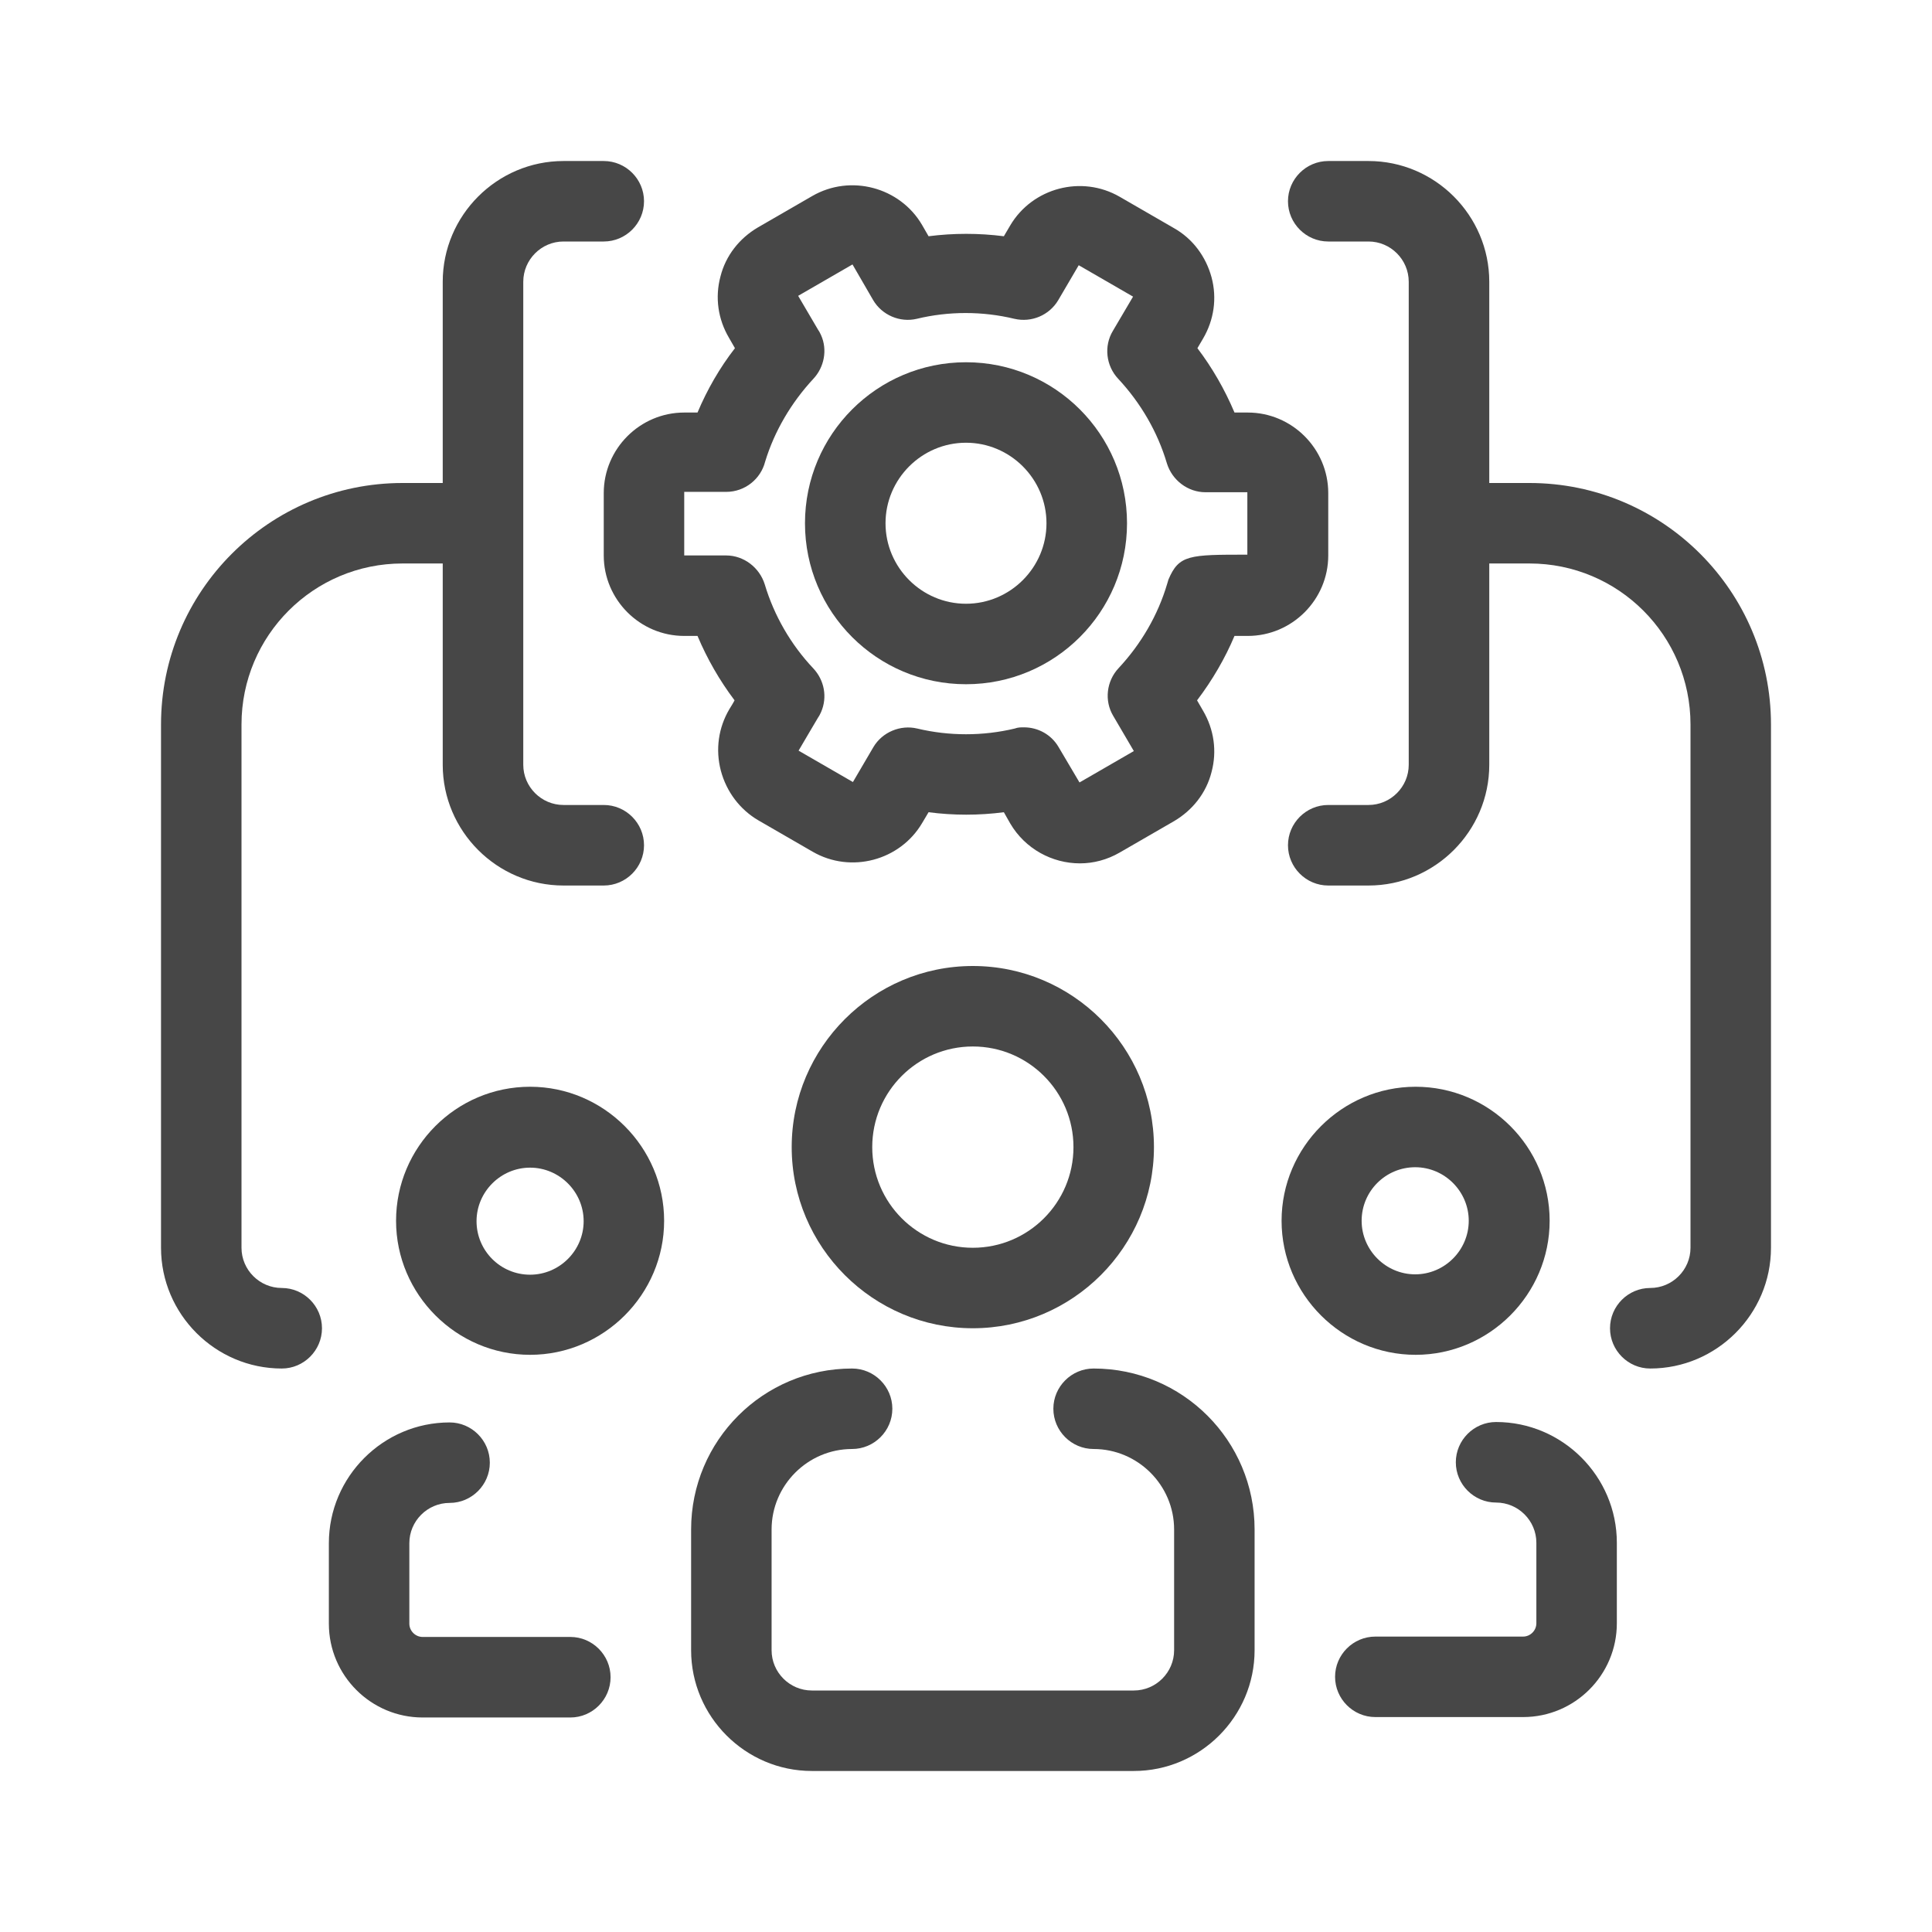<svg width="32" height="32" viewBox="0 0 32 32" fill="none" xmlns="http://www.w3.org/2000/svg">
<g id="illustrative / md / community-managers-md">
<g id="icon">
<path d="M16.113 16C14.46 16 13.113 17.347 13.113 19C13.113 20.653 14.46 22 16.113 22C17.767 22 19.113 20.653 19.113 19C19.113 17.347 17.767 16 16.113 16ZM16.113 20.667C15.193 20.667 14.447 19.92 14.447 19C14.447 18.08 15.193 17.333 16.113 17.333C17.033 17.333 17.78 18.08 17.78 19C17.78 19.92 17.033 20.667 16.113 20.667Z" fill="black" fill-opacity="0.72"/>
<path d="M18.113 22.667C17.747 22.667 17.447 22.967 17.447 23.333C17.447 23.7 17.747 24 18.113 24C18.847 24 19.447 24.6 19.447 25.333V27.333C19.447 27.7 19.147 28 18.78 28H13.447C13.08 28 12.78 27.7 12.78 27.333V25.333C12.78 24.6 13.38 24 14.113 24C14.48 24 14.78 23.7 14.78 23.333C14.78 22.967 14.48 22.667 14.113 22.667C12.64 22.667 11.447 23.86 11.447 25.333V27.333C11.447 28.433 12.347 29.333 13.447 29.333H18.78C19.88 29.333 20.78 28.433 20.78 27.333V25.333C20.78 23.86 19.587 22.667 18.113 22.667Z" fill="black" fill-opacity="0.72"/>
<path d="M8.78 18C7.553 18 6.56 19 6.56 20.22C6.56 21.44 7.56 22.44 8.78 22.44C10 22.44 11 21.44 11 20.22C11 19 10 18 8.78 18ZM8.78 21.113C8.287 21.113 7.893 20.713 7.893 20.227C7.893 19.74 8.293 19.34 8.78 19.34C9.267 19.34 9.667 19.74 9.667 20.227C9.667 20.713 9.267 21.113 8.78 21.113Z" fill="black" fill-opacity="0.72"/>
<path d="M9.447 27.113H7C6.88 27.113 6.78 27.013 6.78 26.893V25.56C6.78 25.193 7.08 24.893 7.447 24.893C7.813 24.893 8.113 24.593 8.113 24.227C8.113 23.86 7.813 23.56 7.447 23.56C6.347 23.56 5.447 24.46 5.447 25.56V26.893C5.447 27.753 6.147 28.447 7 28.447H9.447C9.813 28.447 10.113 28.147 10.113 27.78C10.113 27.413 9.813 27.113 9.447 27.113Z" fill="black" fill-opacity="0.72"/>
<path d="M25.667 20.22C25.667 18.993 24.667 18 23.447 18C22.227 18 21.227 19 21.227 20.22C21.227 21.44 22.227 22.44 23.447 22.44C24.667 22.44 25.667 21.44 25.667 20.22ZM22.553 20.22C22.553 19.727 22.953 19.333 23.44 19.333C23.927 19.333 24.327 19.733 24.327 20.22C24.327 20.707 23.927 21.107 23.44 21.107C22.953 21.107 22.553 20.707 22.553 20.22Z" fill="black" fill-opacity="0.72"/>
<path d="M24.78 23.553C24.413 23.553 24.113 23.853 24.113 24.22C24.113 24.587 24.413 24.887 24.78 24.887C25.147 24.887 25.447 25.187 25.447 25.553V26.887C25.447 27.007 25.347 27.107 25.227 27.107H22.78C22.413 27.107 22.113 27.407 22.113 27.773C22.113 28.14 22.413 28.44 22.78 28.44H25.227C26.087 28.44 26.78 27.74 26.78 26.887V25.553C26.78 24.453 25.88 23.553 24.78 23.553Z" fill="black" fill-opacity="0.72"/>
<path d="M12.173 11.587C12.147 11.64 12.113 11.693 12.08 11.747C11.9 12.053 11.847 12.413 11.94 12.767C12.033 13.113 12.253 13.407 12.56 13.587L13.46 14.107C14.093 14.473 14.907 14.253 15.273 13.633L15.38 13.453C15.793 13.507 16.213 13.507 16.627 13.453L16.733 13.64C16.98 14.06 17.427 14.3 17.887 14.3C18.113 14.3 18.34 14.24 18.547 14.12L19.447 13.6C19.753 13.42 19.98 13.133 20.067 12.787C20.16 12.44 20.107 12.08 19.927 11.773L19.827 11.6C20.08 11.267 20.293 10.9 20.447 10.533H20.667C21.4 10.533 22 9.933 22 9.2V8.167C22 7.433 21.4 6.833 20.667 6.833H20.447C20.287 6.453 20.08 6.093 19.833 5.767L19.927 5.607C20.107 5.3 20.16 4.94 20.067 4.593C19.973 4.247 19.753 3.953 19.447 3.78L18.547 3.26C17.913 2.893 17.1 3.113 16.733 3.733L16.627 3.913C16.213 3.86 15.793 3.86 15.38 3.913L15.273 3.727C14.907 3.1 14.087 2.88 13.453 3.247L12.553 3.767C12.247 3.947 12.02 4.233 11.933 4.58C11.84 4.927 11.893 5.287 12.073 5.593L12.173 5.767C11.92 6.093 11.713 6.453 11.553 6.833H11.333C10.6 6.833 10 7.433 10 8.167V9.2C10 9.933 10.6 10.533 11.333 10.533H11.553C11.713 10.913 11.92 11.273 12.167 11.6L12.173 11.587ZM11.333 8.147H12.027C12.34 8.147 12.6 7.933 12.673 7.647C12.827 7.14 13.107 6.667 13.473 6.273C13.653 6.08 13.707 5.793 13.6 5.553C13.587 5.527 13.573 5.493 13.553 5.467L13.22 4.9L14.12 4.38L14.46 4.967C14.607 5.22 14.907 5.347 15.187 5.28C15.713 5.153 16.273 5.153 16.8 5.28C17.087 5.347 17.38 5.22 17.527 4.973L17.867 4.393L18.767 4.913L18.433 5.48C18.28 5.733 18.32 6.06 18.52 6.273C18.893 6.673 19.173 7.153 19.327 7.673C19.413 7.953 19.673 8.153 19.967 8.153H20.66V9.187C19.7 9.187 19.527 9.187 19.353 9.6C19.347 9.62 19.34 9.64 19.333 9.667C19.18 10.187 18.9 10.667 18.527 11.067C18.327 11.28 18.287 11.607 18.44 11.86L18.78 12.44L17.88 12.96L17.533 12.373C17.413 12.167 17.193 12.047 16.96 12.047C16.907 12.047 16.86 12.047 16.807 12.067C16.28 12.193 15.72 12.193 15.193 12.067C14.913 12 14.613 12.127 14.467 12.373L14.127 12.953L13.227 12.433C13.373 12.18 13.527 11.927 13.553 11.88C13.573 11.853 13.587 11.82 13.6 11.793C13.707 11.547 13.653 11.267 13.473 11.073C13.1 10.68 12.82 10.193 12.667 9.68C12.58 9.4 12.32 9.2 12.027 9.2H11.333V8.147Z" fill="black" fill-opacity="0.72"/>
<path d="M16 11.333C17.473 11.333 18.667 10.14 18.667 8.667C18.667 7.193 17.473 6 16 6C14.527 6 13.333 7.193 13.333 8.667C13.333 10.14 14.527 11.333 16 11.333ZM16 7.333C16.733 7.333 17.333 7.933 17.333 8.667C17.333 9.4 16.733 10 16 10C15.267 10 14.667 9.4 14.667 8.667C14.667 7.933 15.267 7.333 16 7.333Z" fill="black" fill-opacity="0.72"/>
<path d="M4.667 21.333C4.3 21.333 4 21.033 4 20.667V12C4 10.527 5.193 9.333 6.667 9.333H7.333V12.667C7.333 13.767 8.233 14.667 9.333 14.667H10C10.367 14.667 10.667 14.367 10.667 14C10.667 13.633 10.367 13.333 10 13.333H9.333C8.967 13.333 8.667 13.033 8.667 12.667V4.667C8.667 4.3 8.967 4 9.333 4H10C10.367 4 10.667 3.7 10.667 3.333C10.667 2.967 10.367 2.667 10 2.667H9.333C8.233 2.667 7.333 3.567 7.333 4.667V8H6.667C4.46 8 2.667 9.793 2.667 12V20.667C2.667 21.767 3.567 22.667 4.667 22.667C5.033 22.667 5.333 22.367 5.333 22C5.333 21.633 5.033 21.333 4.667 21.333Z" fill="black" fill-opacity="0.72"/>
<path d="M25.333 8H24.667V4.667C24.667 3.567 23.767 2.667 22.667 2.667H22C21.633 2.667 21.333 2.967 21.333 3.333C21.333 3.7 21.633 4 22 4H22.667C23.033 4 23.333 4.3 23.333 4.667V12.667C23.333 13.033 23.033 13.333 22.667 13.333H22C21.633 13.333 21.333 13.633 21.333 14C21.333 14.367 21.633 14.667 22 14.667H22.667C23.767 14.667 24.667 13.767 24.667 12.667V9.333H25.333C26.807 9.333 28 10.527 28 12V20.667C28 21.033 27.7 21.333 27.333 21.333C26.967 21.333 26.667 21.633 26.667 22C26.667 22.367 26.967 22.667 27.333 22.667C28.433 22.667 29.333 21.767 29.333 20.667V12C29.333 9.793 27.54 8 25.333 8Z" fill="black" fill-opacity="0.72"/>
</g>
</g>
</svg>
